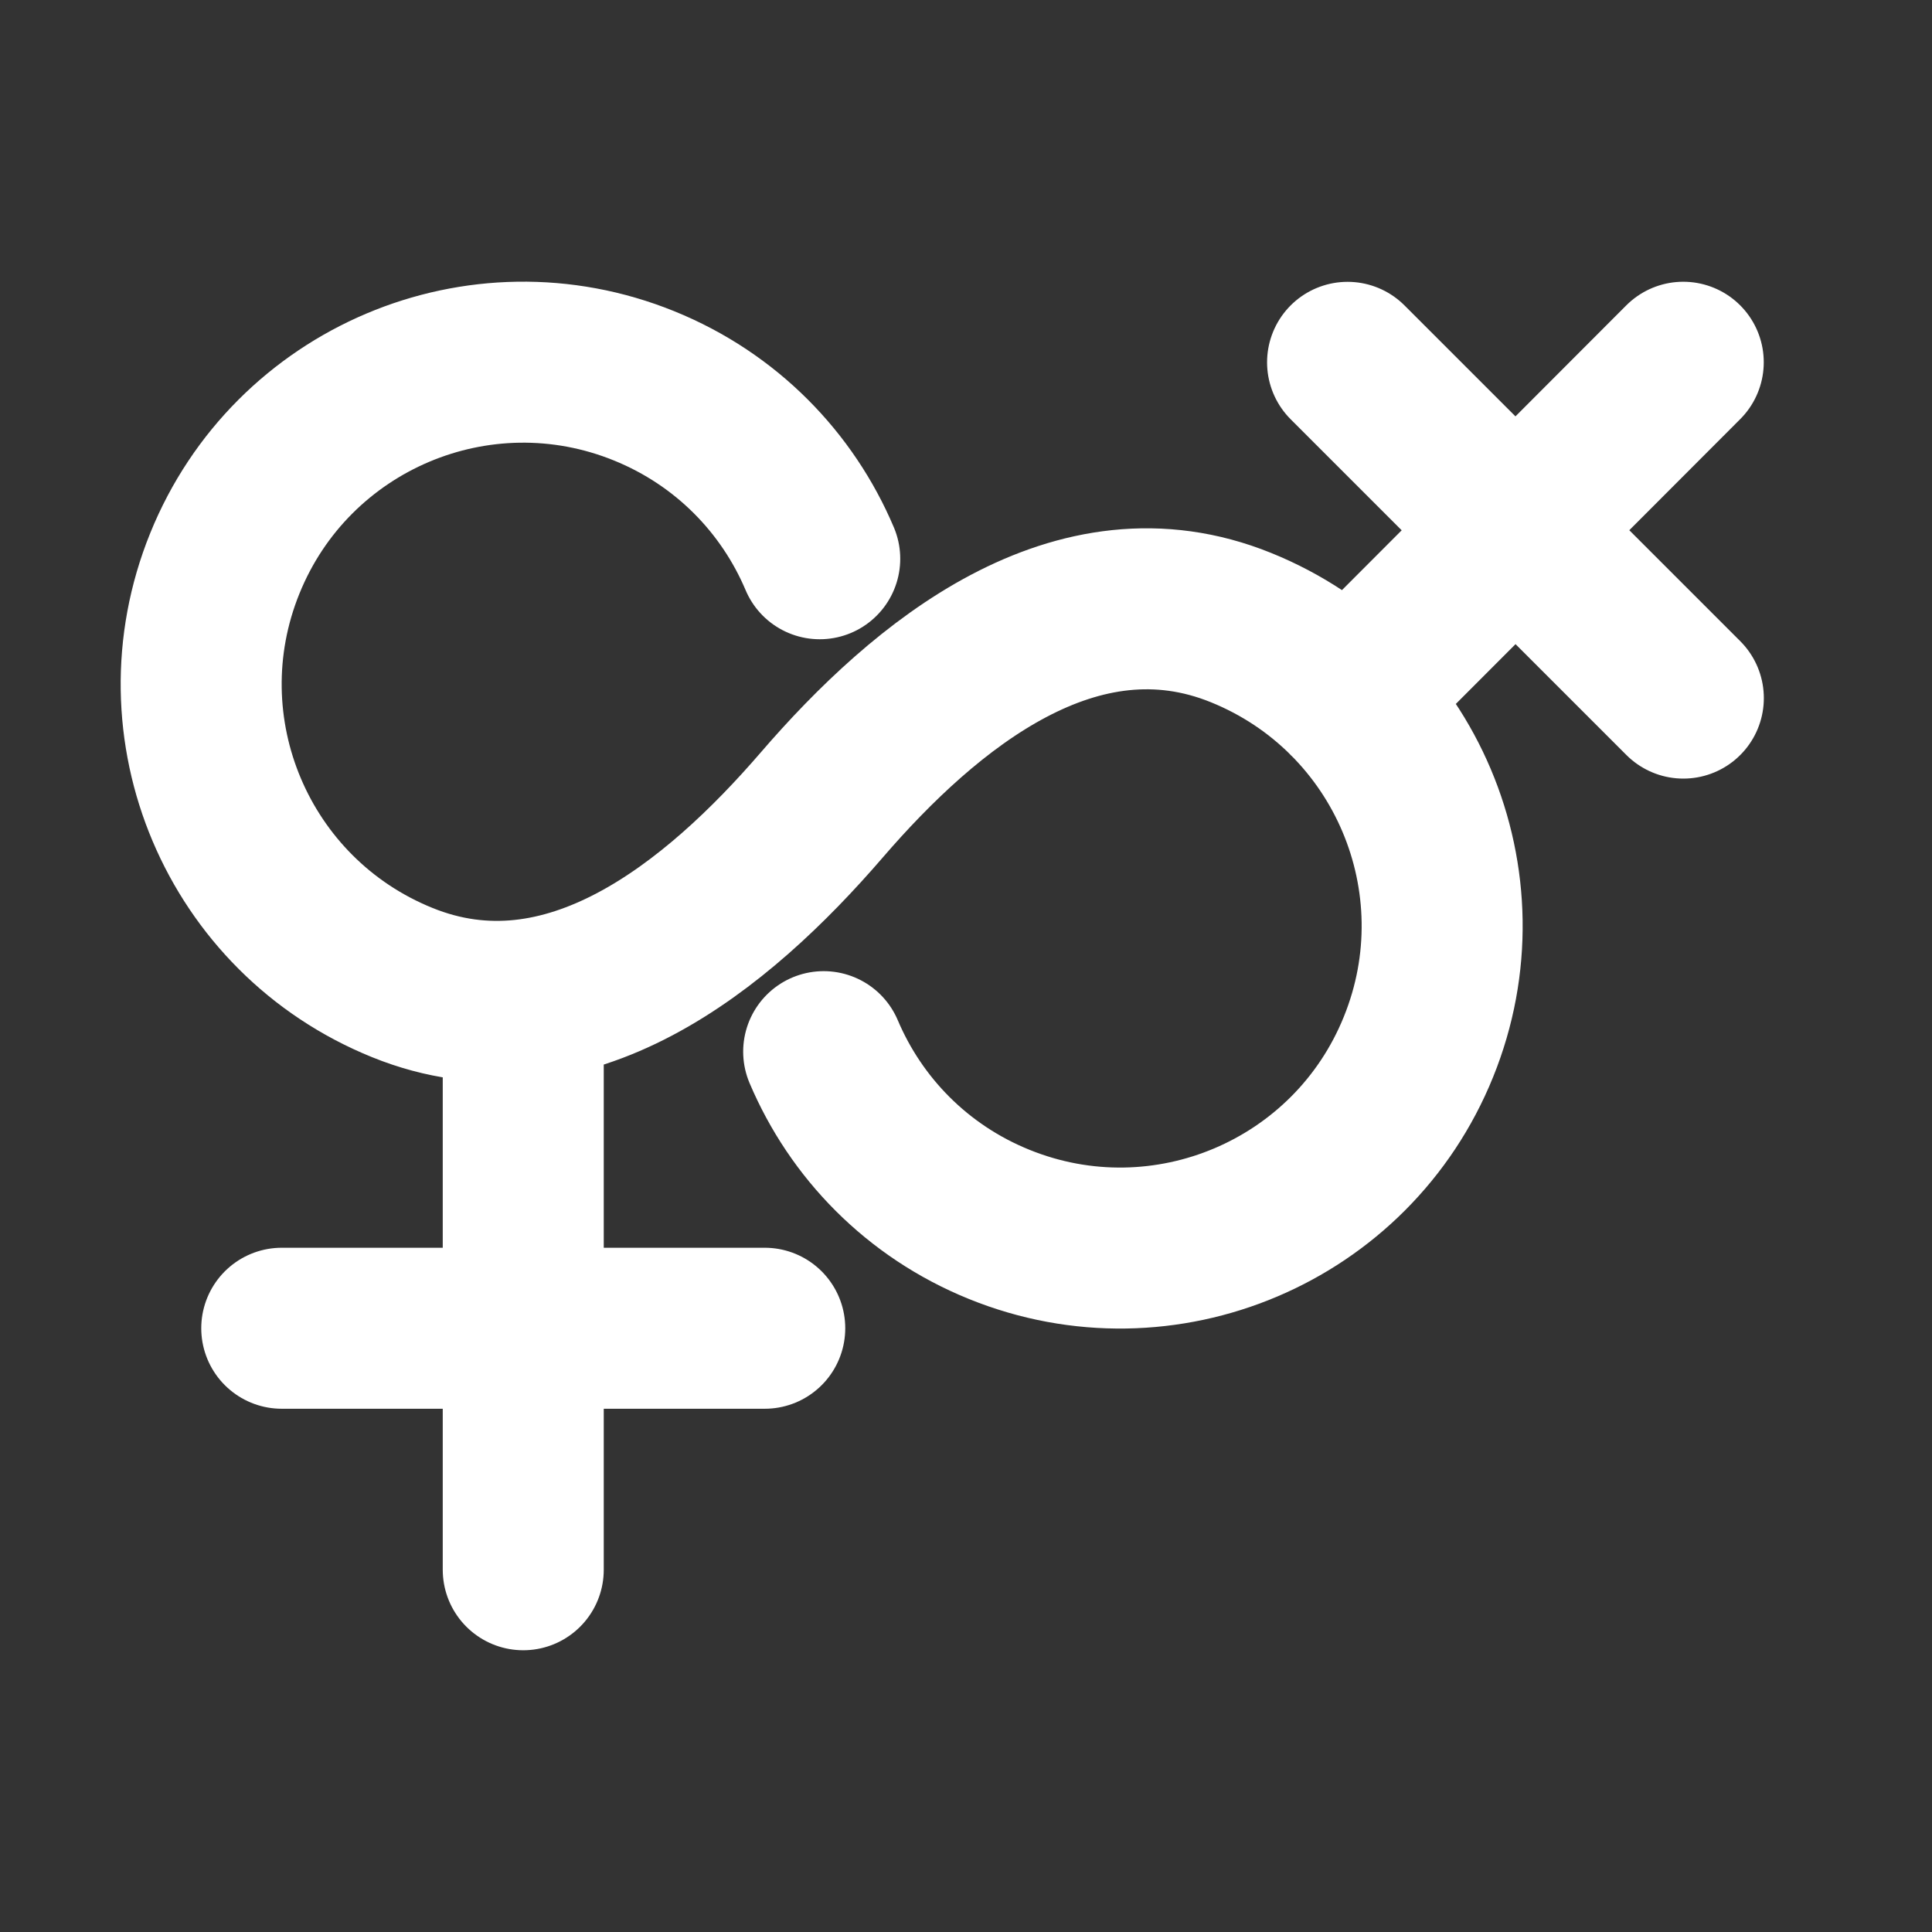 <svg stroke-width="2" stroke="#fff" fill="none" viewBox="0 0 24 24" stroke-linecap="round" stroke-linejoin="round" xmlns="http://www.w3.org/2000/svg">
	<rect x="0" y="0" width="24" height="24" fill="#333333" stroke="none"/>
	<path d="M10.183,6.941 C9.784,5.998 9.025,5.208 8.001,4.793 C5.954,3.963 3.622,4.951 2.793,6.998 C1.963,9.045 2.951,11.378 4.998,12.206 C7.046,13.036 8.913,11.502 10.207,10.001 C11.5,8.5 13.369,6.967 15.416,7.796 C17.464,8.625 18.451,10.957 17.621,13.004 C16.793,15.052 14.46,16.04 12.413,15.21 C11.39,14.796 10.631,14.006 10.232,13.064 M16.742,8.674 L20.91,4.5 M16.74,4.501 L20.911,8.672 M6.5,12.5 L6.5,19.5 M3.5,16.5 L9.5,16.5" />
</svg>